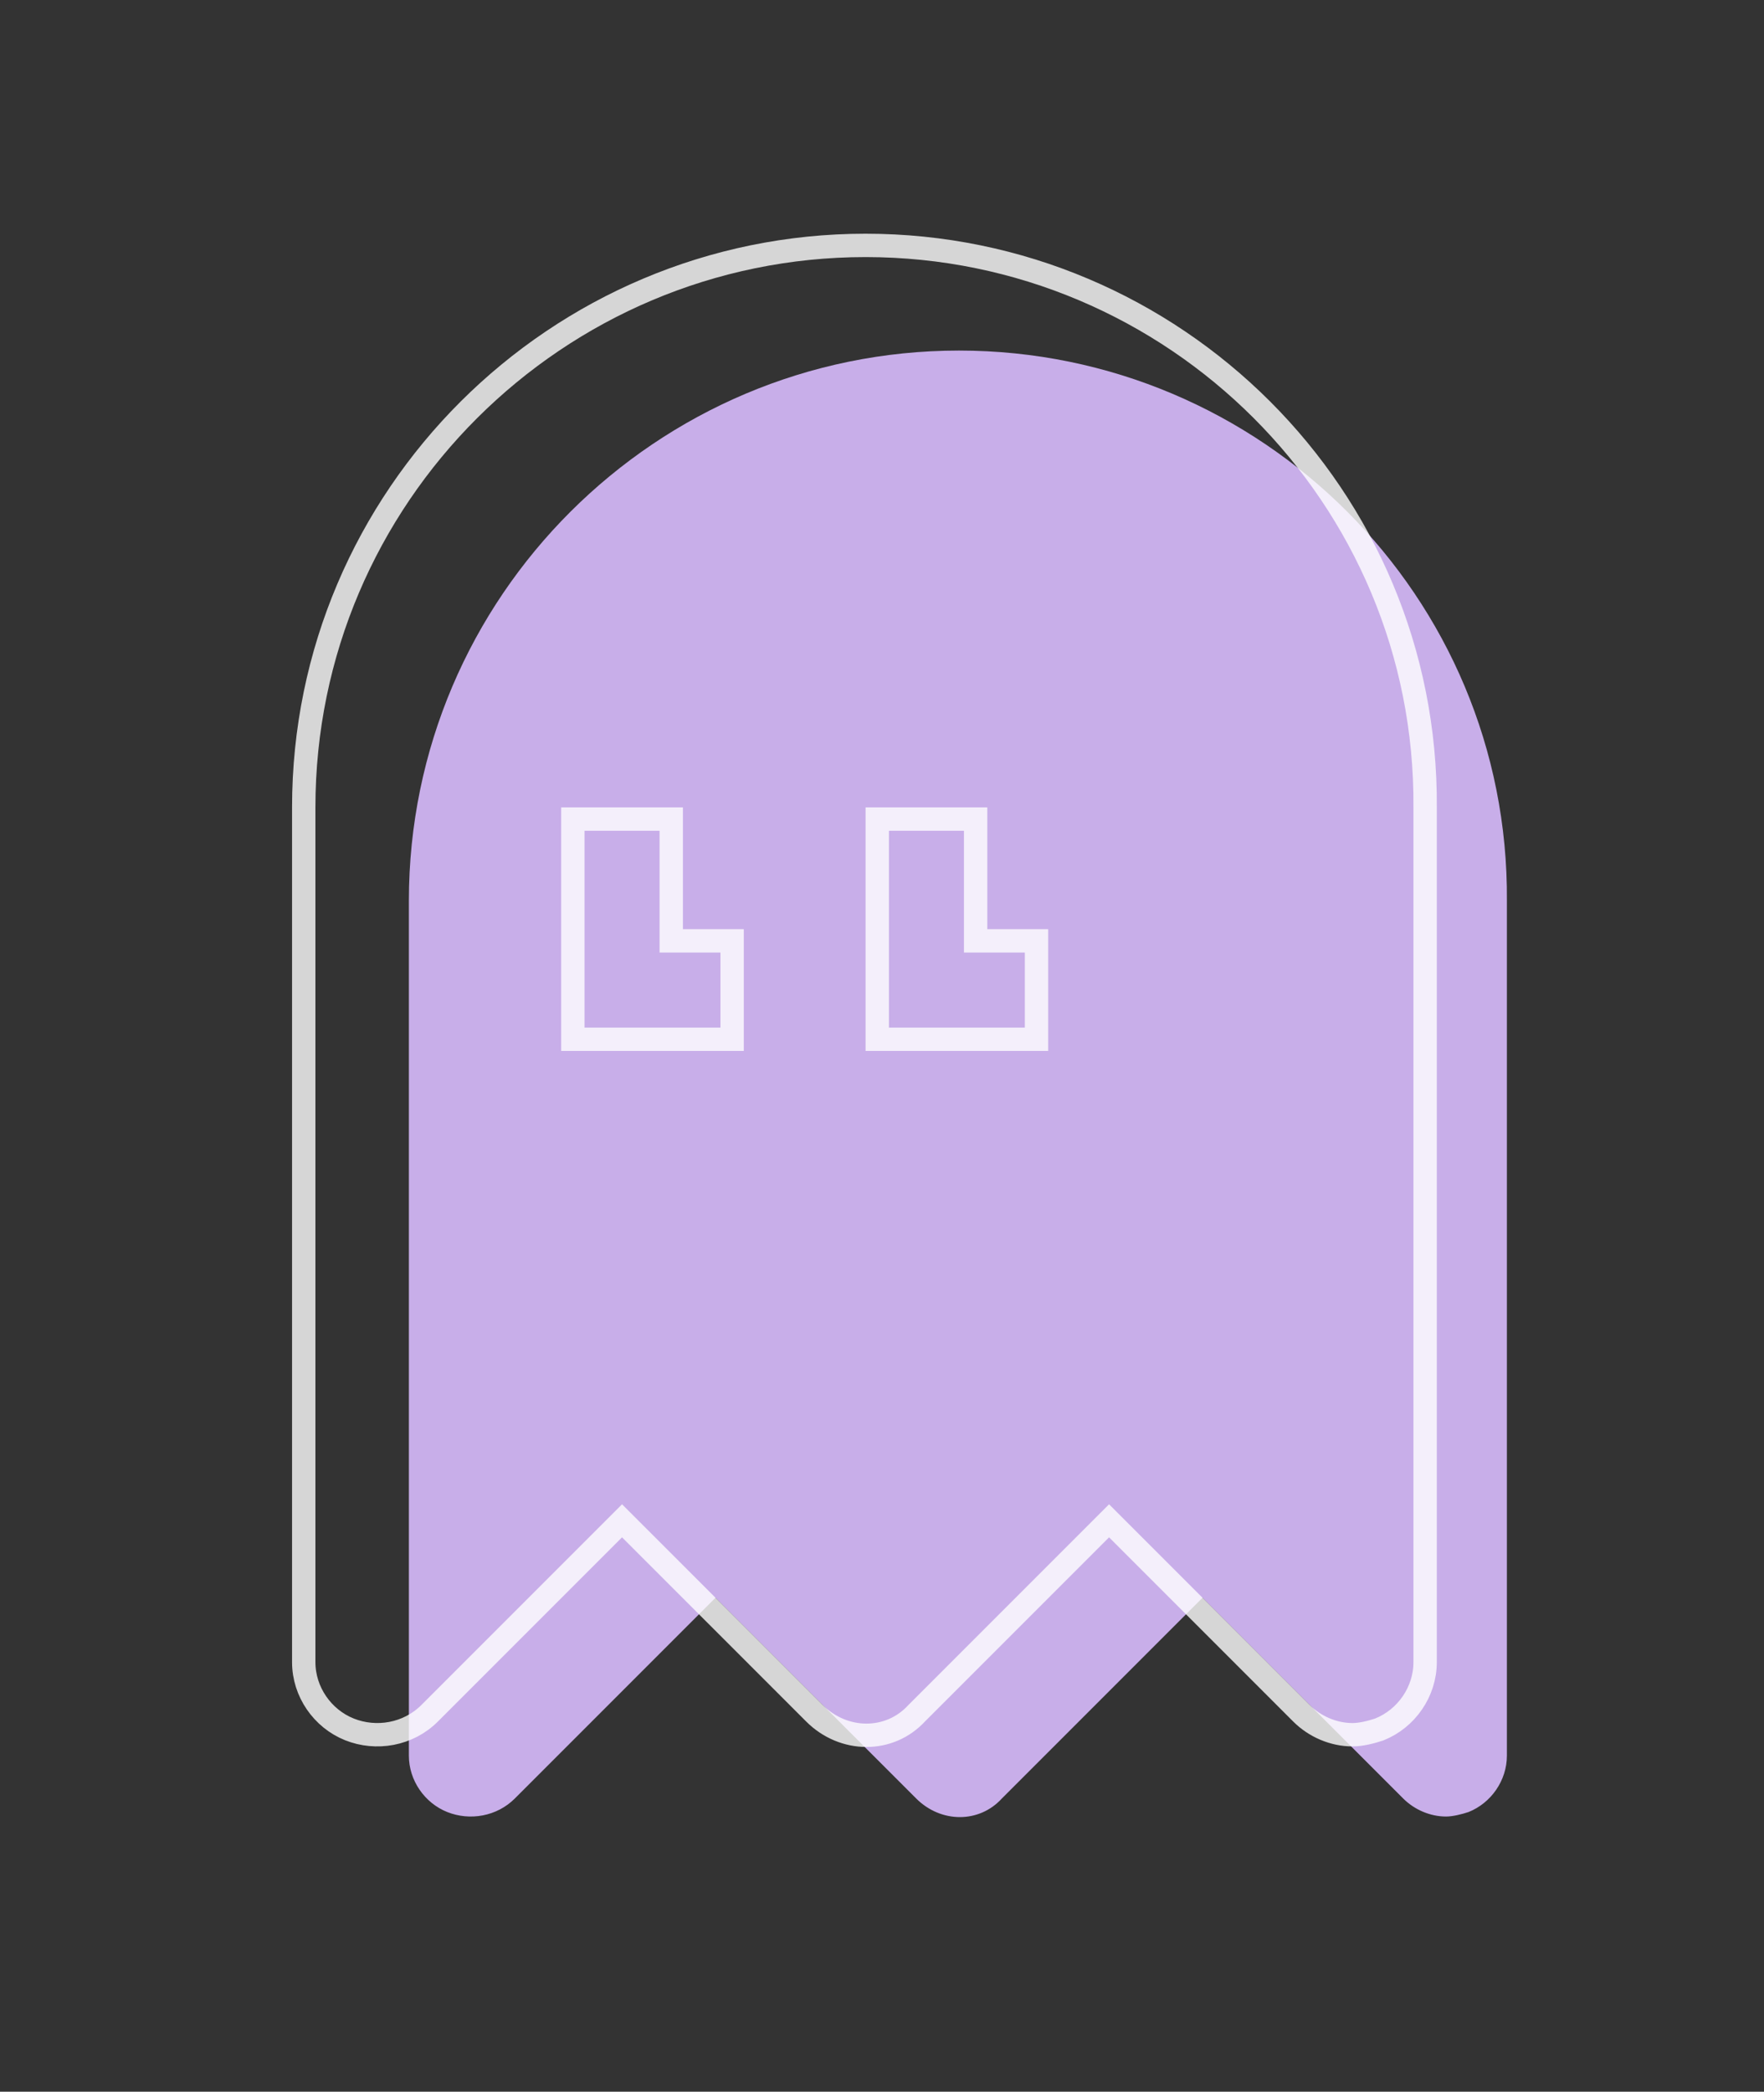 <svg width="151" height="179" viewBox="0 0 151 179" fill="none" xmlns="http://www.w3.org/2000/svg">
<rect x="0" y="0" width="151" height="179" fill="#333333" stroke="none"/>
<path d="M82.093 30C56.23 30 35 51.037 35 77.093V150.241C35 152.364 36.351 154.294 38.281 155.066C40.211 155.838 42.527 155.452 44.071 153.908L61.248 136.731L78.426 153.908C80.549 156.031 83.83 156.031 85.76 153.908L102.937 136.731L120.114 153.908C121.079 154.873 122.43 155.452 123.781 155.452C124.36 155.452 125.132 155.259 125.711 155.066C127.641 154.294 128.992 152.364 128.992 150.241V77.093C129.185 51.037 107.955 30 82.093 30Z" fill="#C8AEE9"/>
<path d="M78.483 146.599L94.937 130.145L111.407 146.615C112.552 147.76 114.154 148.452 115.781 148.452C116.525 148.452 117.421 148.217 118.028 148.014L118.055 148.005L118.083 147.994C120.383 147.074 121.992 144.782 121.992 142.241V69.096C122.187 42.48 100.502 21 74.093 21C47.681 21 26 42.482 26 69.093V142.241C26 144.782 27.609 147.074 29.91 147.994C32.19 148.906 34.935 148.458 36.778 146.615L53.248 130.145L69.719 146.615C72.207 149.103 76.136 149.159 78.483 146.599ZM58.459 80.515H62.67V88.937H49.037V70.093H57.459V79.515V80.515H58.459ZM84.515 80.515H88.726V88.937H75.093V70.093H83.515V79.515V80.515H84.515Z" stroke="white" stroke-opacity="0.8" stroke-width="2"/>
</svg>
